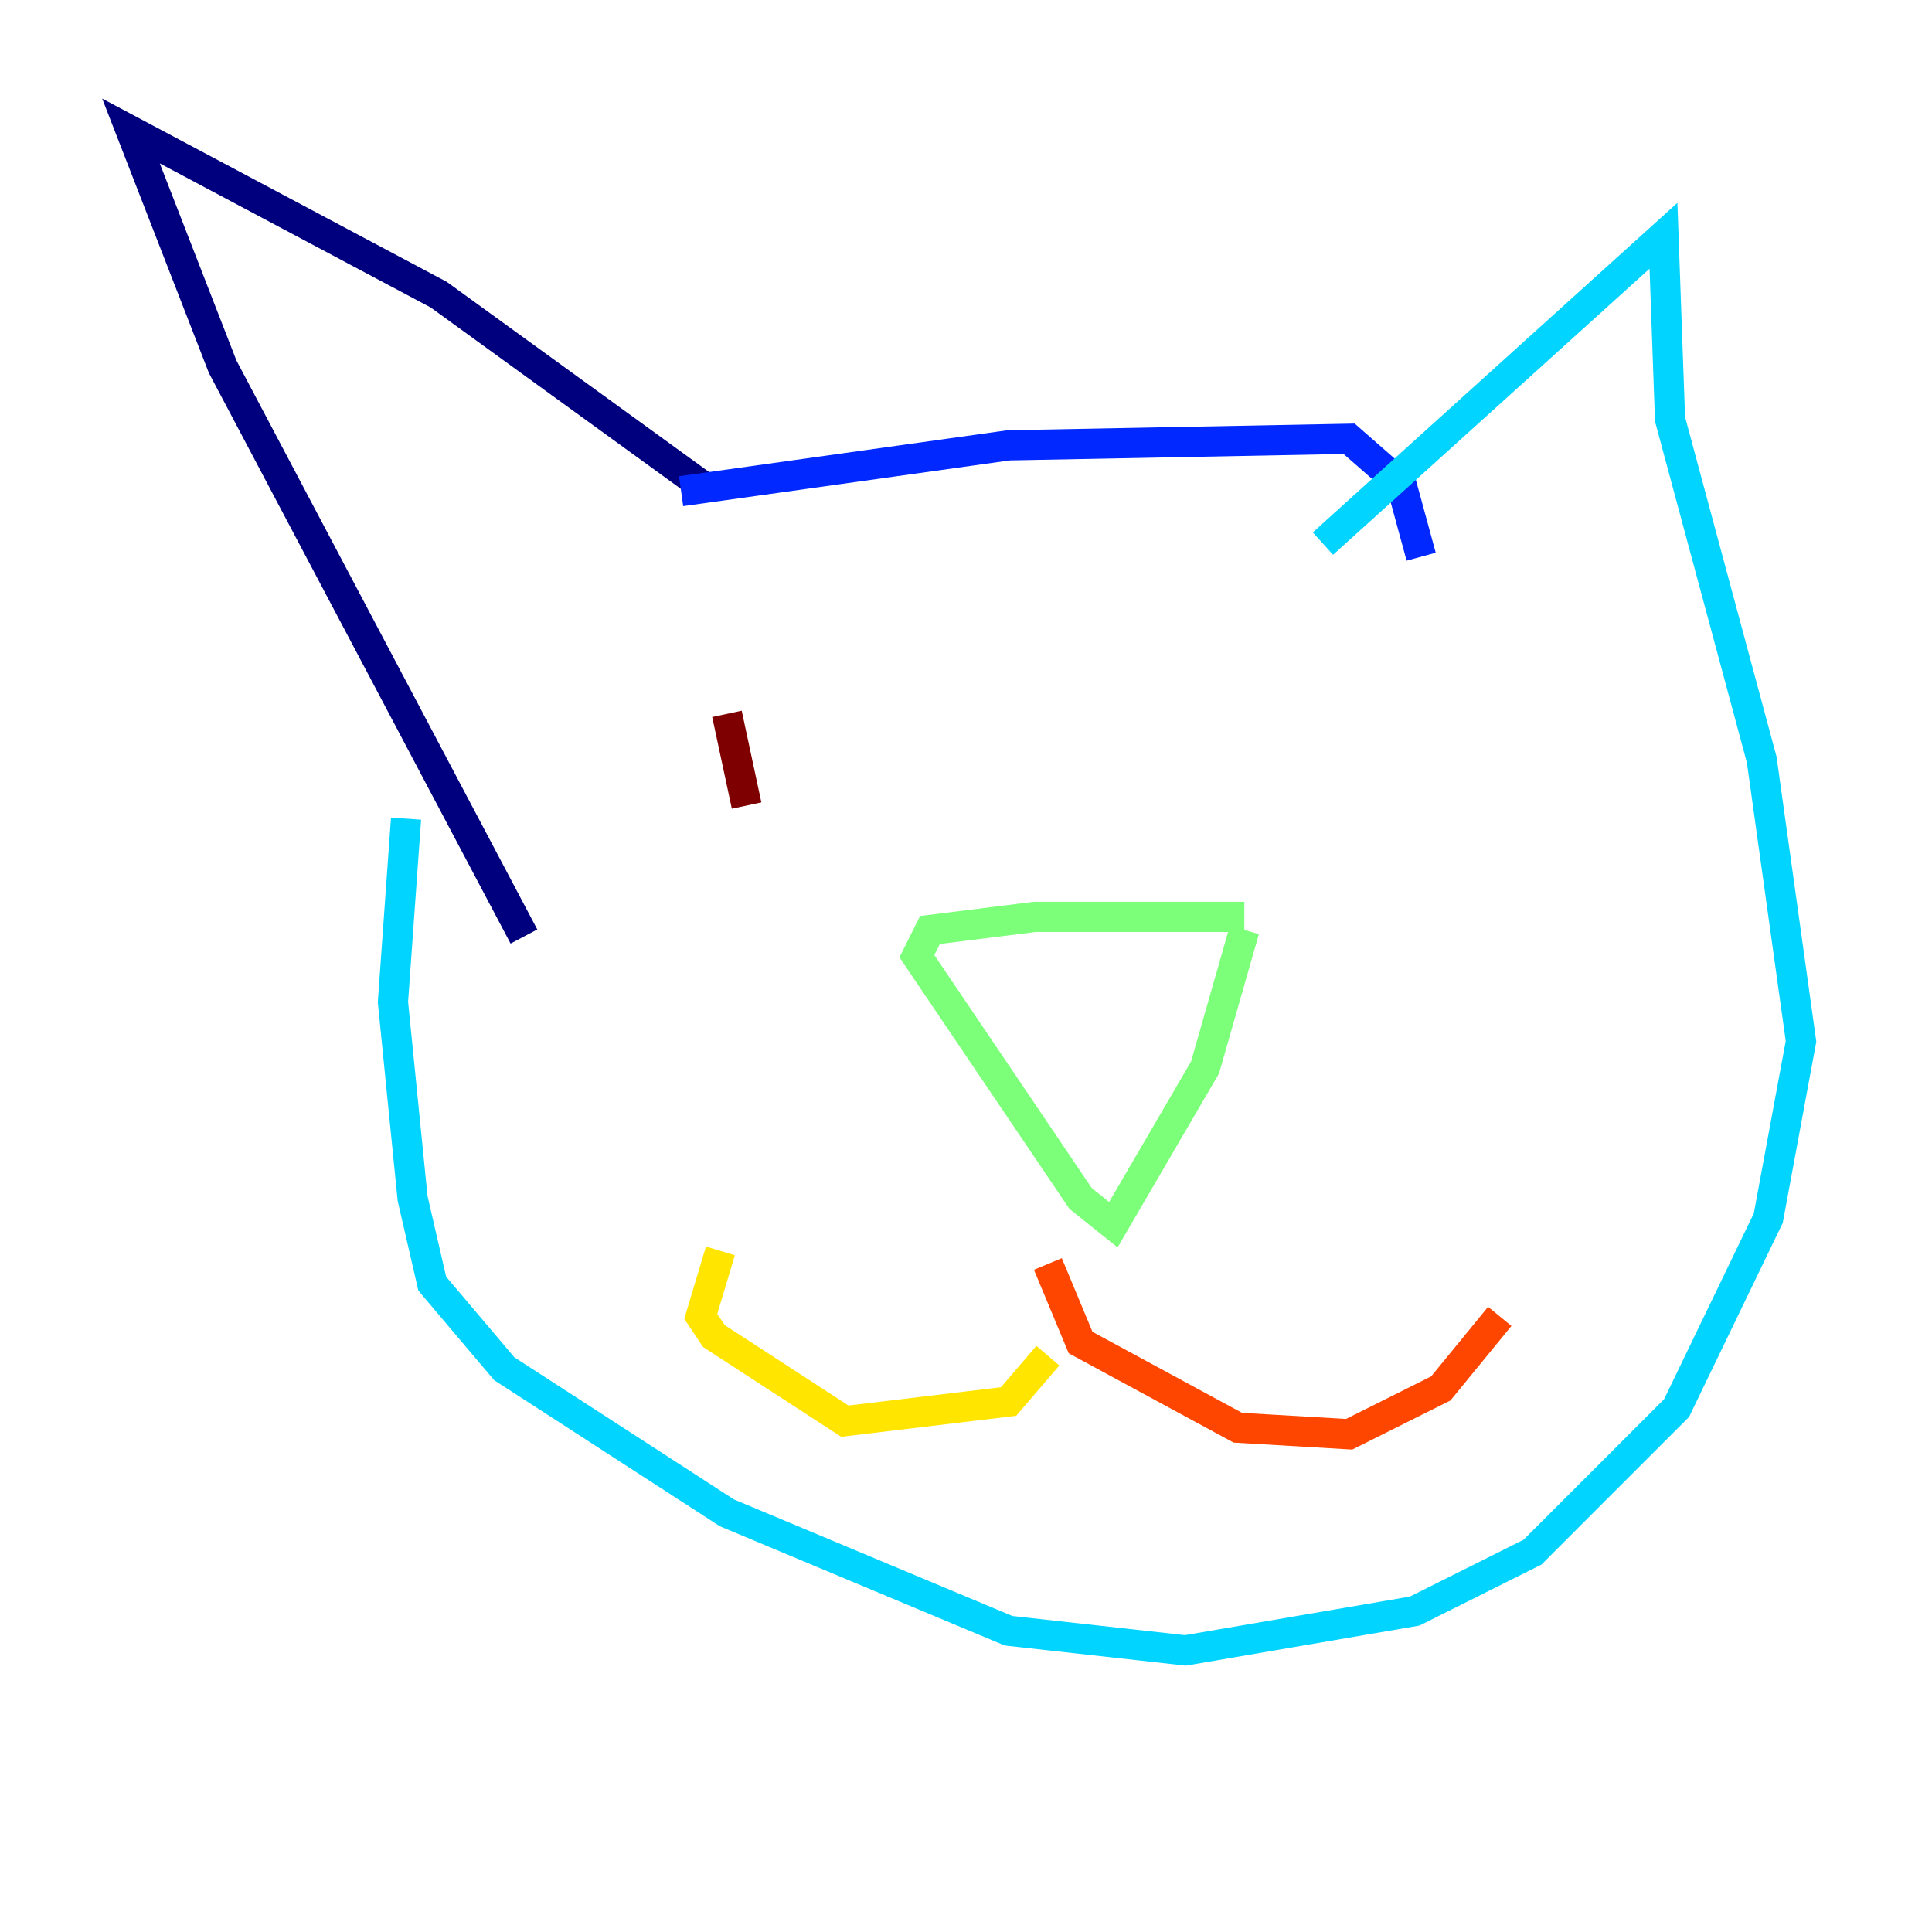 <?xml version="1.0" encoding="utf-8" ?>
<svg baseProfile="tiny" height="128" version="1.2" viewBox="0,0,128,128" width="128" xmlns="http://www.w3.org/2000/svg" xmlns:ev="http://www.w3.org/2001/xml-events" xmlns:xlink="http://www.w3.org/1999/xlink"><defs /><polyline fill="none" points="46.427,32.108 29.071,19.525 8.678,8.678 14.752,24.298 34.712,62.047" stroke="#00007f" stroke-width="2" /><polyline fill="none" points="45.125,32.542 66.82,29.505 89.383,29.071 92.854,32.108 94.156,36.881" stroke="#0028ff" stroke-width="2" /><polyline fill="none" points="87.647,36.014 110.21,15.62 110.644,27.77 116.719,50.332 119.322,68.99 117.153,80.705 111.078,93.288 101.532,102.834 93.722,106.739 78.536,109.342 66.82,108.041 48.163,100.231 33.41,90.685 28.637,85.044 27.336,79.403 26.034,66.386 26.902,54.237" stroke="#00d4ff" stroke-width="2" /><polyline fill="none" points="82.441,60.746 68.556,60.746 61.614,61.614 60.746,63.349 71.593,79.403 73.763,81.139 79.837,70.725 82.441,61.614" stroke="#7cff79" stroke-width="2" /><polyline fill="none" points="69.424,89.817 66.82,92.854 55.973,94.156 47.295,88.515 46.427,87.214 47.729,82.875" stroke="#ffe500" stroke-width="2" /><polyline fill="none" points="69.424,83.742 71.593,88.949 82.007,94.59 89.383,95.024 95.458,91.986 99.363,87.214" stroke="#ff4600" stroke-width="2" /><polyline fill="none" points="48.163,47.295 49.464,53.37" stroke="#7f0000" stroke-width="2" /></svg>